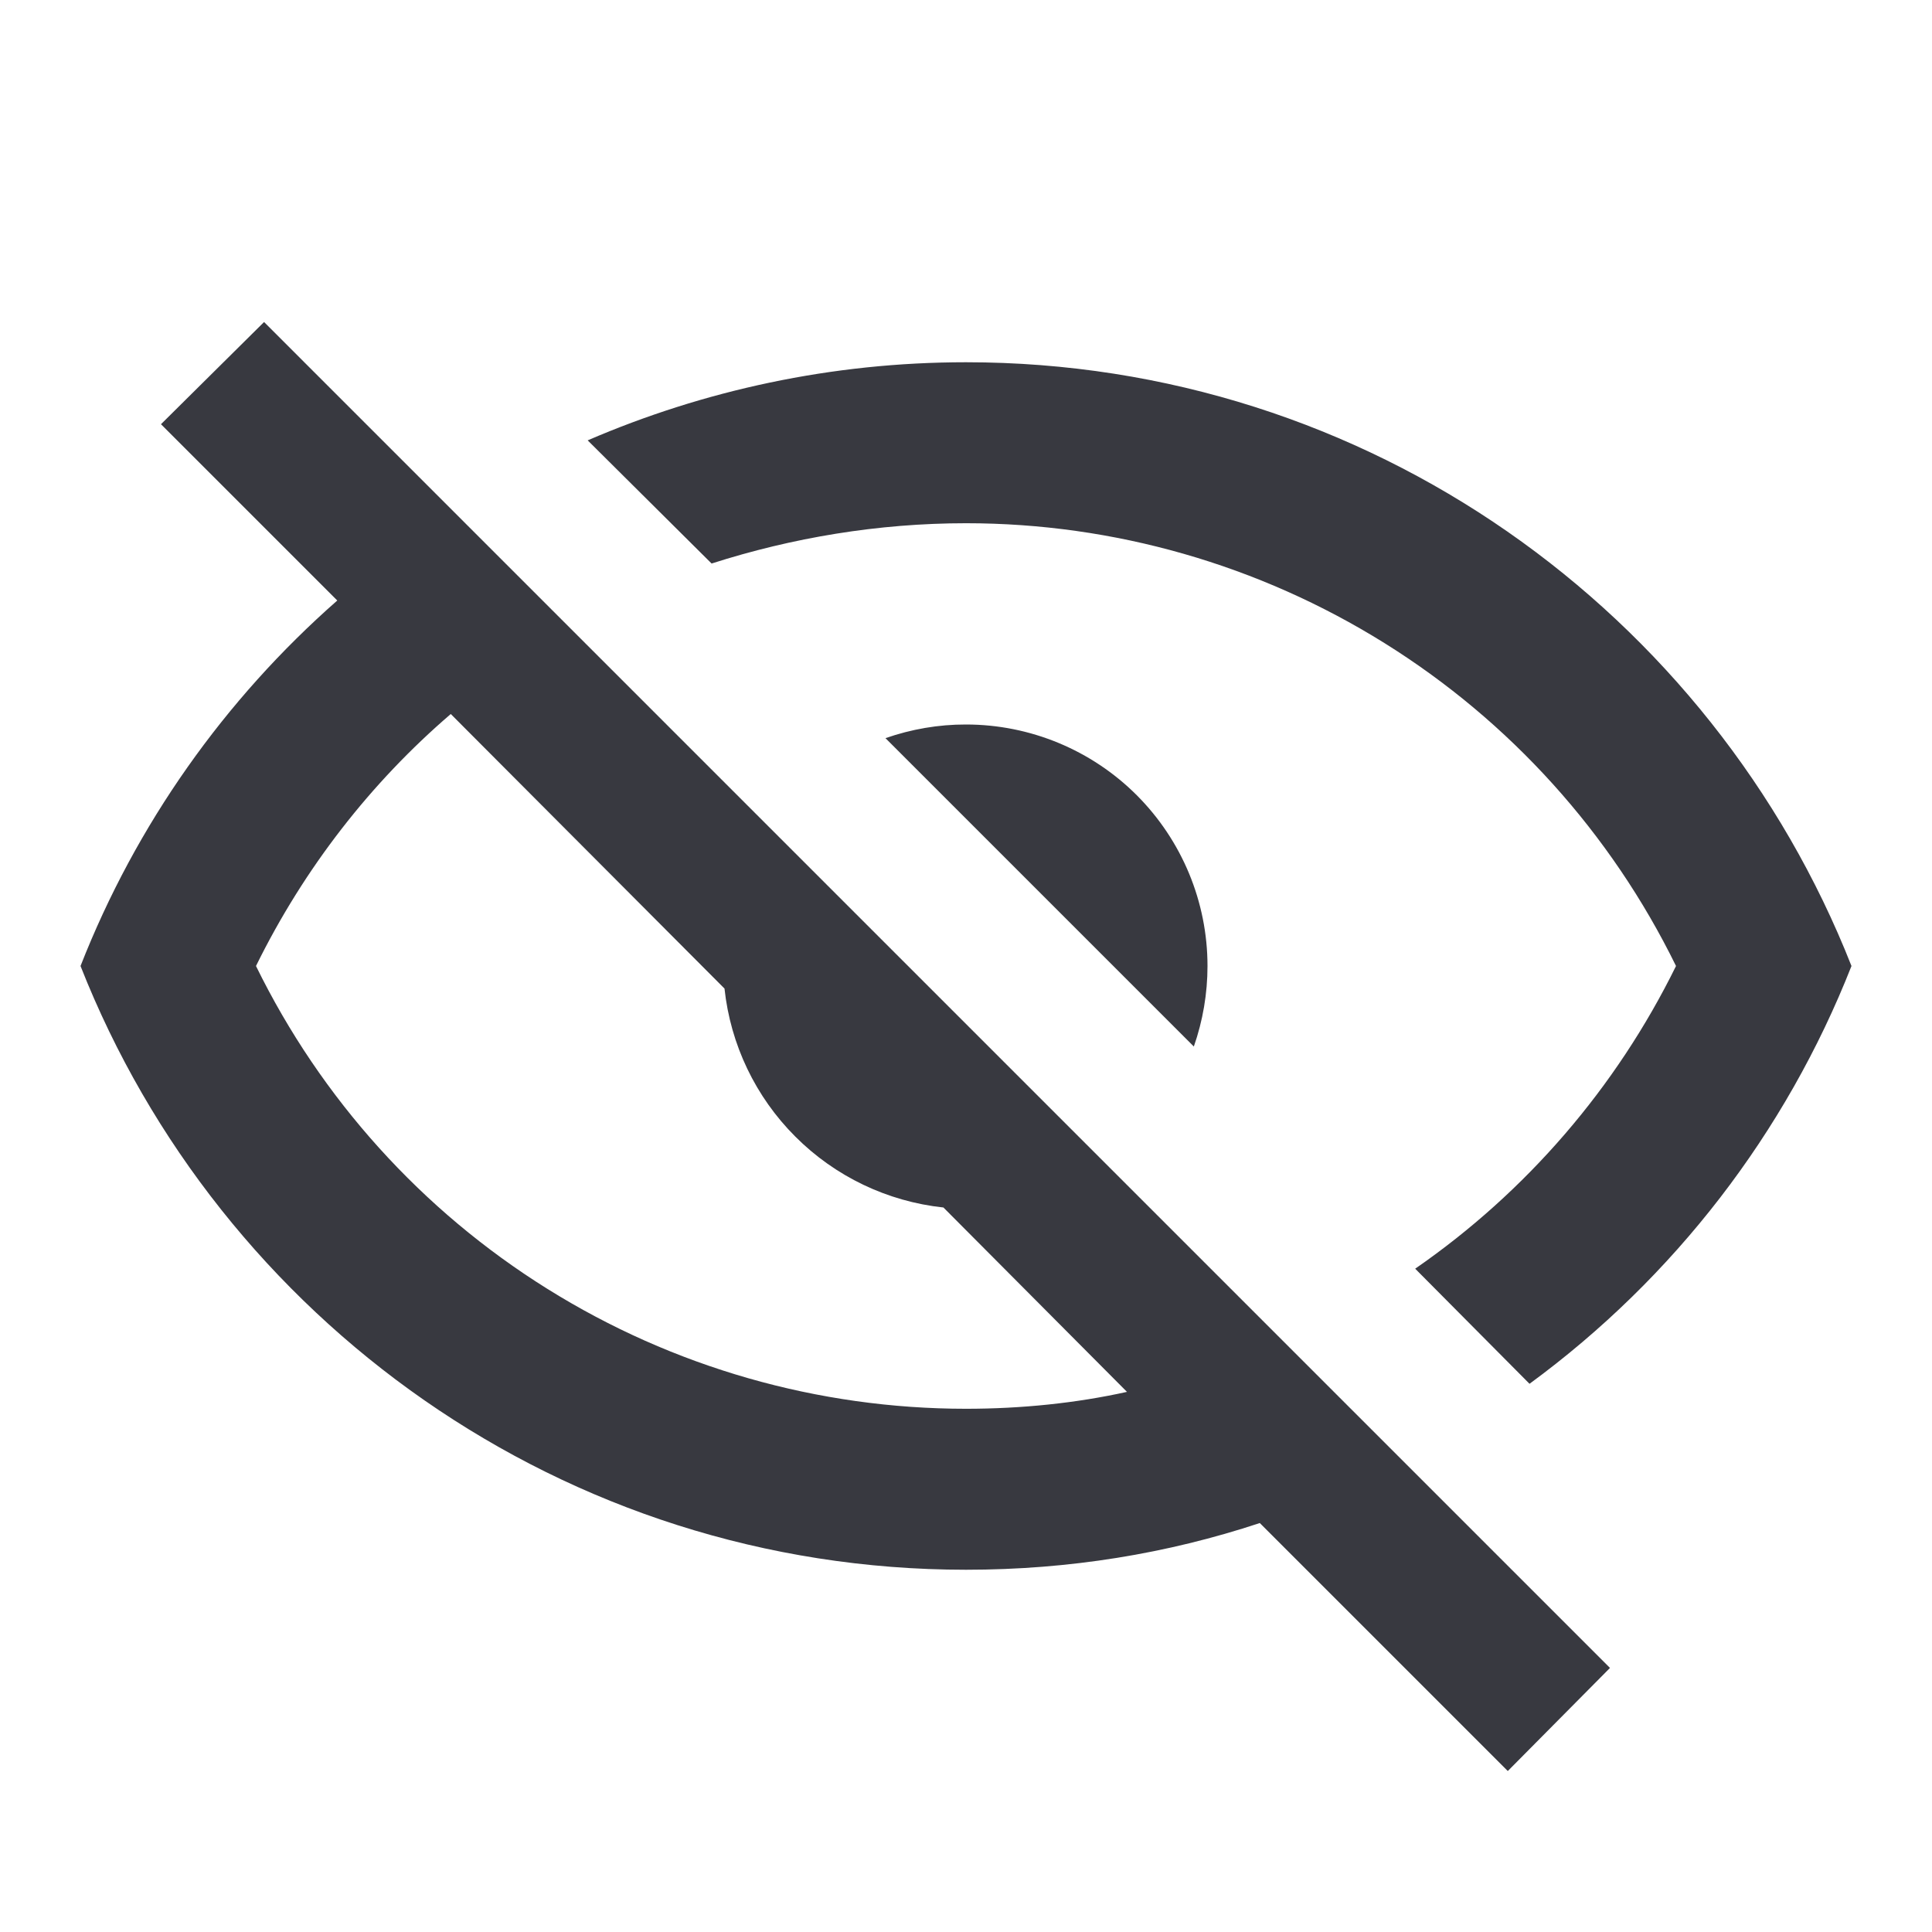 <svg width="28" height="28" viewBox="0 0 28 28" fill="none" xmlns="http://www.w3.org/2000/svg">
<g id="mdi:eye-off-outline">
<path id="Vector" d="M2.333 6.148L3.827 4.667L23.333 24.173L21.852 25.667L18.258 22.073C16.917 22.517 15.493 22.75 14 22.75C8.167 22.75 3.185 19.122 1.167 14C1.972 11.947 3.255 10.138 4.888 8.703L2.333 6.148ZM14 10.5C14.928 10.5 15.819 10.869 16.475 11.525C17.131 12.182 17.5 13.072 17.5 14C17.5 14.397 17.433 14.792 17.302 15.167L12.833 10.698C13.208 10.567 13.603 10.499 14 10.5ZM14 5.25C19.833 5.25 24.815 8.878 26.833 14C25.881 16.419 24.263 18.518 22.167 20.055L20.51 18.387C22.123 17.271 23.424 15.761 24.29 14C23.347 12.075 21.883 10.453 20.063 9.319C18.244 8.185 16.144 7.583 14 7.583C12.728 7.583 11.48 7.793 10.313 8.167L8.517 6.382C10.197 5.658 12.052 5.25 14 5.25ZM3.71 14C4.653 15.925 6.117 17.547 7.936 18.681C9.755 19.816 11.856 20.417 14 20.417C14.805 20.417 15.598 20.335 16.333 20.172L13.673 17.5C12.861 17.413 12.104 17.051 11.527 16.473C10.949 15.896 10.587 15.139 10.5 14.327L6.533 10.348C5.378 11.34 4.41 12.577 3.71 14Z" fill="#383940"/>
</g>
</svg>
